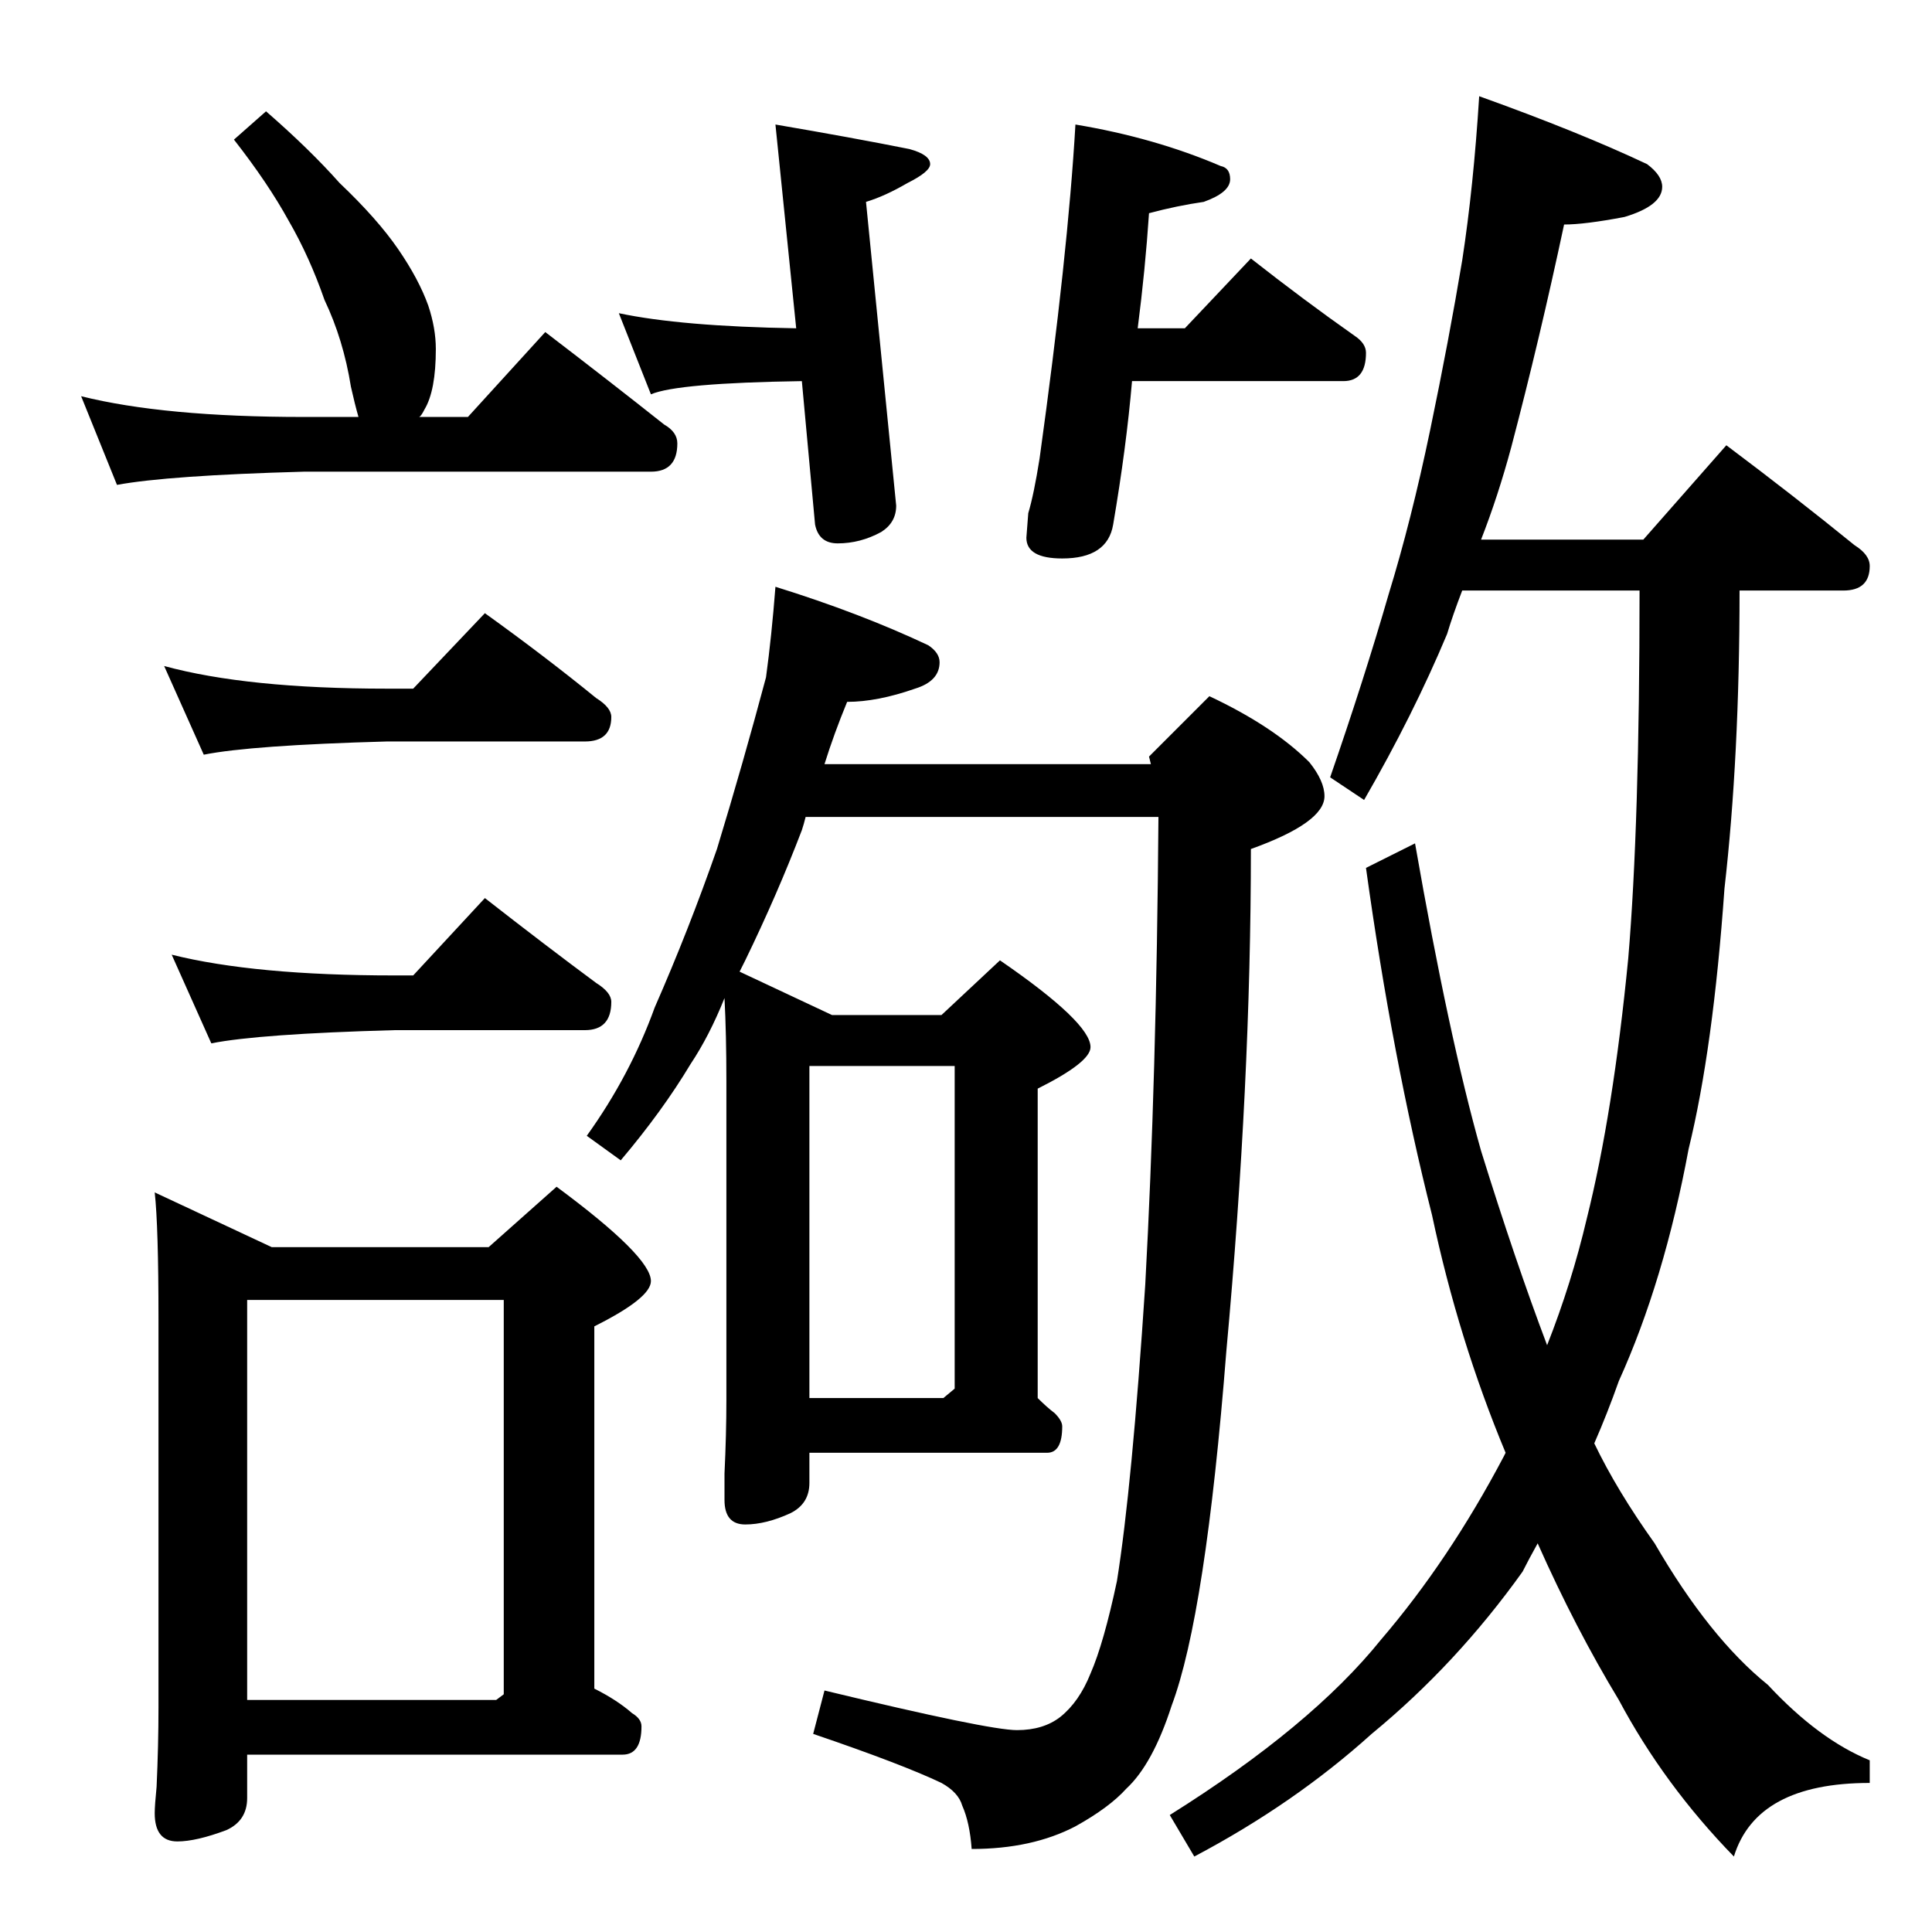 <?xml version="1.0" standalone="no"?>
<!DOCTYPE svg PUBLIC "-//W3C//DTD SVG 1.1//EN" "http://www.w3.org/Graphics/SVG/1.1/DTD/svg11.dtd" >
<svg xmlns="http://www.w3.org/2000/svg" xmlns:xlink="http://www.w3.org/1999/xlink" version="1.1" viewBox="0 -204 1024 1024">
  <g transform="matrix(1 0 0 -1 0 820)">
   <path fill="currentColor"
d="M141 965q23 -20 39 -38q20 -19 31 -35t16 -30q4 -12 4 -23q0 -22 -6 -32q-2 -4 -3 -4h26l41 45q34 -26 63 -49q7 -4 7 -10q0 -15 -14 -15h-184q-72 -2 -99 -7l-19 47q44 -11 118 -11h29q-2 7 -4 16q-4 25 -14 46q-8 23 -19 42q-11 20 -29 43zM87 671q44 -12 118 -12h14
l38 40q32 -23 59 -45q8 -5 8 -10q0 -13 -14 -13h-105q-72 -2 -97 -7zM91 518q44 -11 118 -11h10l38 41q32 -25 59 -45q8 -5 8 -10q0 -15 -14 -15h-101q-72 -2 -97 -7zM82 392l62 -29h115l36 32q50 -37 50 -50q0 -9 -30 -24v-192q12 -6 20 -13q5 -3 5 -7q0 -15 -10 -15h-199
v-23q0 -12 -11 -17q-16 -6 -26 -6q-12 0 -12 15q0 4 1 14q1 22 1 42v206q0 49 -2 67zM131 123h132l4 3v209h-136v-212zM328 858q33 -7 94 -8l-11 108q41 -7 71 -13q11 -3 11 -8q0 -4 -12 -10q-12 -7 -22 -10l16 -161q0 -9 -8 -14q-11 -6 -23 -6q-10 0 -12 10l-7 76
q-66 -1 -80 -7zM663 887q28 -22 55 -41q6 -4 6 -9q0 -15 -12 -15h-112q-3 -35 -10 -76q-3 -18 -27 -18q-19 0 -19 11l1 13q3 10 6 29q15 108 19 177q42 -7 77 -22q5 -1 5 -7q0 -7 -14 -12q-14 -2 -29 -6q-2 -30 -6 -61h25zM411 713q45 -14 81 -31q6 -4 6 -9q0 -10 -13 -14
q-20 -7 -36 -7q-7 -17 -12 -33h173l-1 4l32 32q34 -16 53 -35q8 -10 8 -18q0 -14 -39 -28q0 -124 -13 -266q-11 -140 -29 -188q-10 -31 -24 -44q-9 -10 -27 -20q-23 -12 -55 -12q-1 14 -5 23q-2 7 -11 12q-21 10 -68 26l6 23q87 -21 102 -21q14 0 23 7q10 8 16 23
q7 16 14 49q8 50 15 157q6 110 7 248h-187q-1 -4 -2 -7q-13 -34 -30 -69l-3 -6l49 -23h58l31 29q48 -33 48 -46q0 -8 -28 -22v-164q5 -5 9 -8q4 -4 4 -7q0 -14 -8 -14h-126v-16q0 -11 -10 -16q-13 -6 -24 -6t-11 13v14q1 21 1 39v169q0 25 -1 44q-8 -20 -18 -35
q-15 -25 -37 -51l-18 13q23 32 36 68q18 41 33 84q14 46 26 91q3 22 5 48zM429 283h71l6 5v171h-77v-176zM784 973q53 -19 89 -36q8 -6 8 -12q0 -10 -20 -16q-21 -4 -32 -4q-13 -61 -28 -118q-7 -26 -16 -49h86l44 50q36 -27 68 -53q8 -5 8 -11q0 -13 -14 -13h-55
q0 -88 -8 -158q-6 -85 -19 -138q-13 -70 -37 -123q-6 -17 -13 -33q12 -25 32 -53q29 -50 60 -75q27 -29 54 -40v-12q-60 0 -72 -39q-37 38 -61 83q-23 38 -43 83q-5 -9 -8 -15q-35 -49 -80 -86q-41 -37 -94 -65l-13 22q75 47 112 93q36 42 65 97l1 2q-25 60 -39 126
q-21 83 -35 184l26 13q18 -103 35 -163q18 -58 35 -103q13 33 21 67q14 56 22 138q6 71 6 195h-94q-5 -13 -8 -23q-18 -43 -44 -88l-18 12q18 52 31 97q12 39 22 87t17 90q6 39 9 87z" />
  </g>

</svg>
